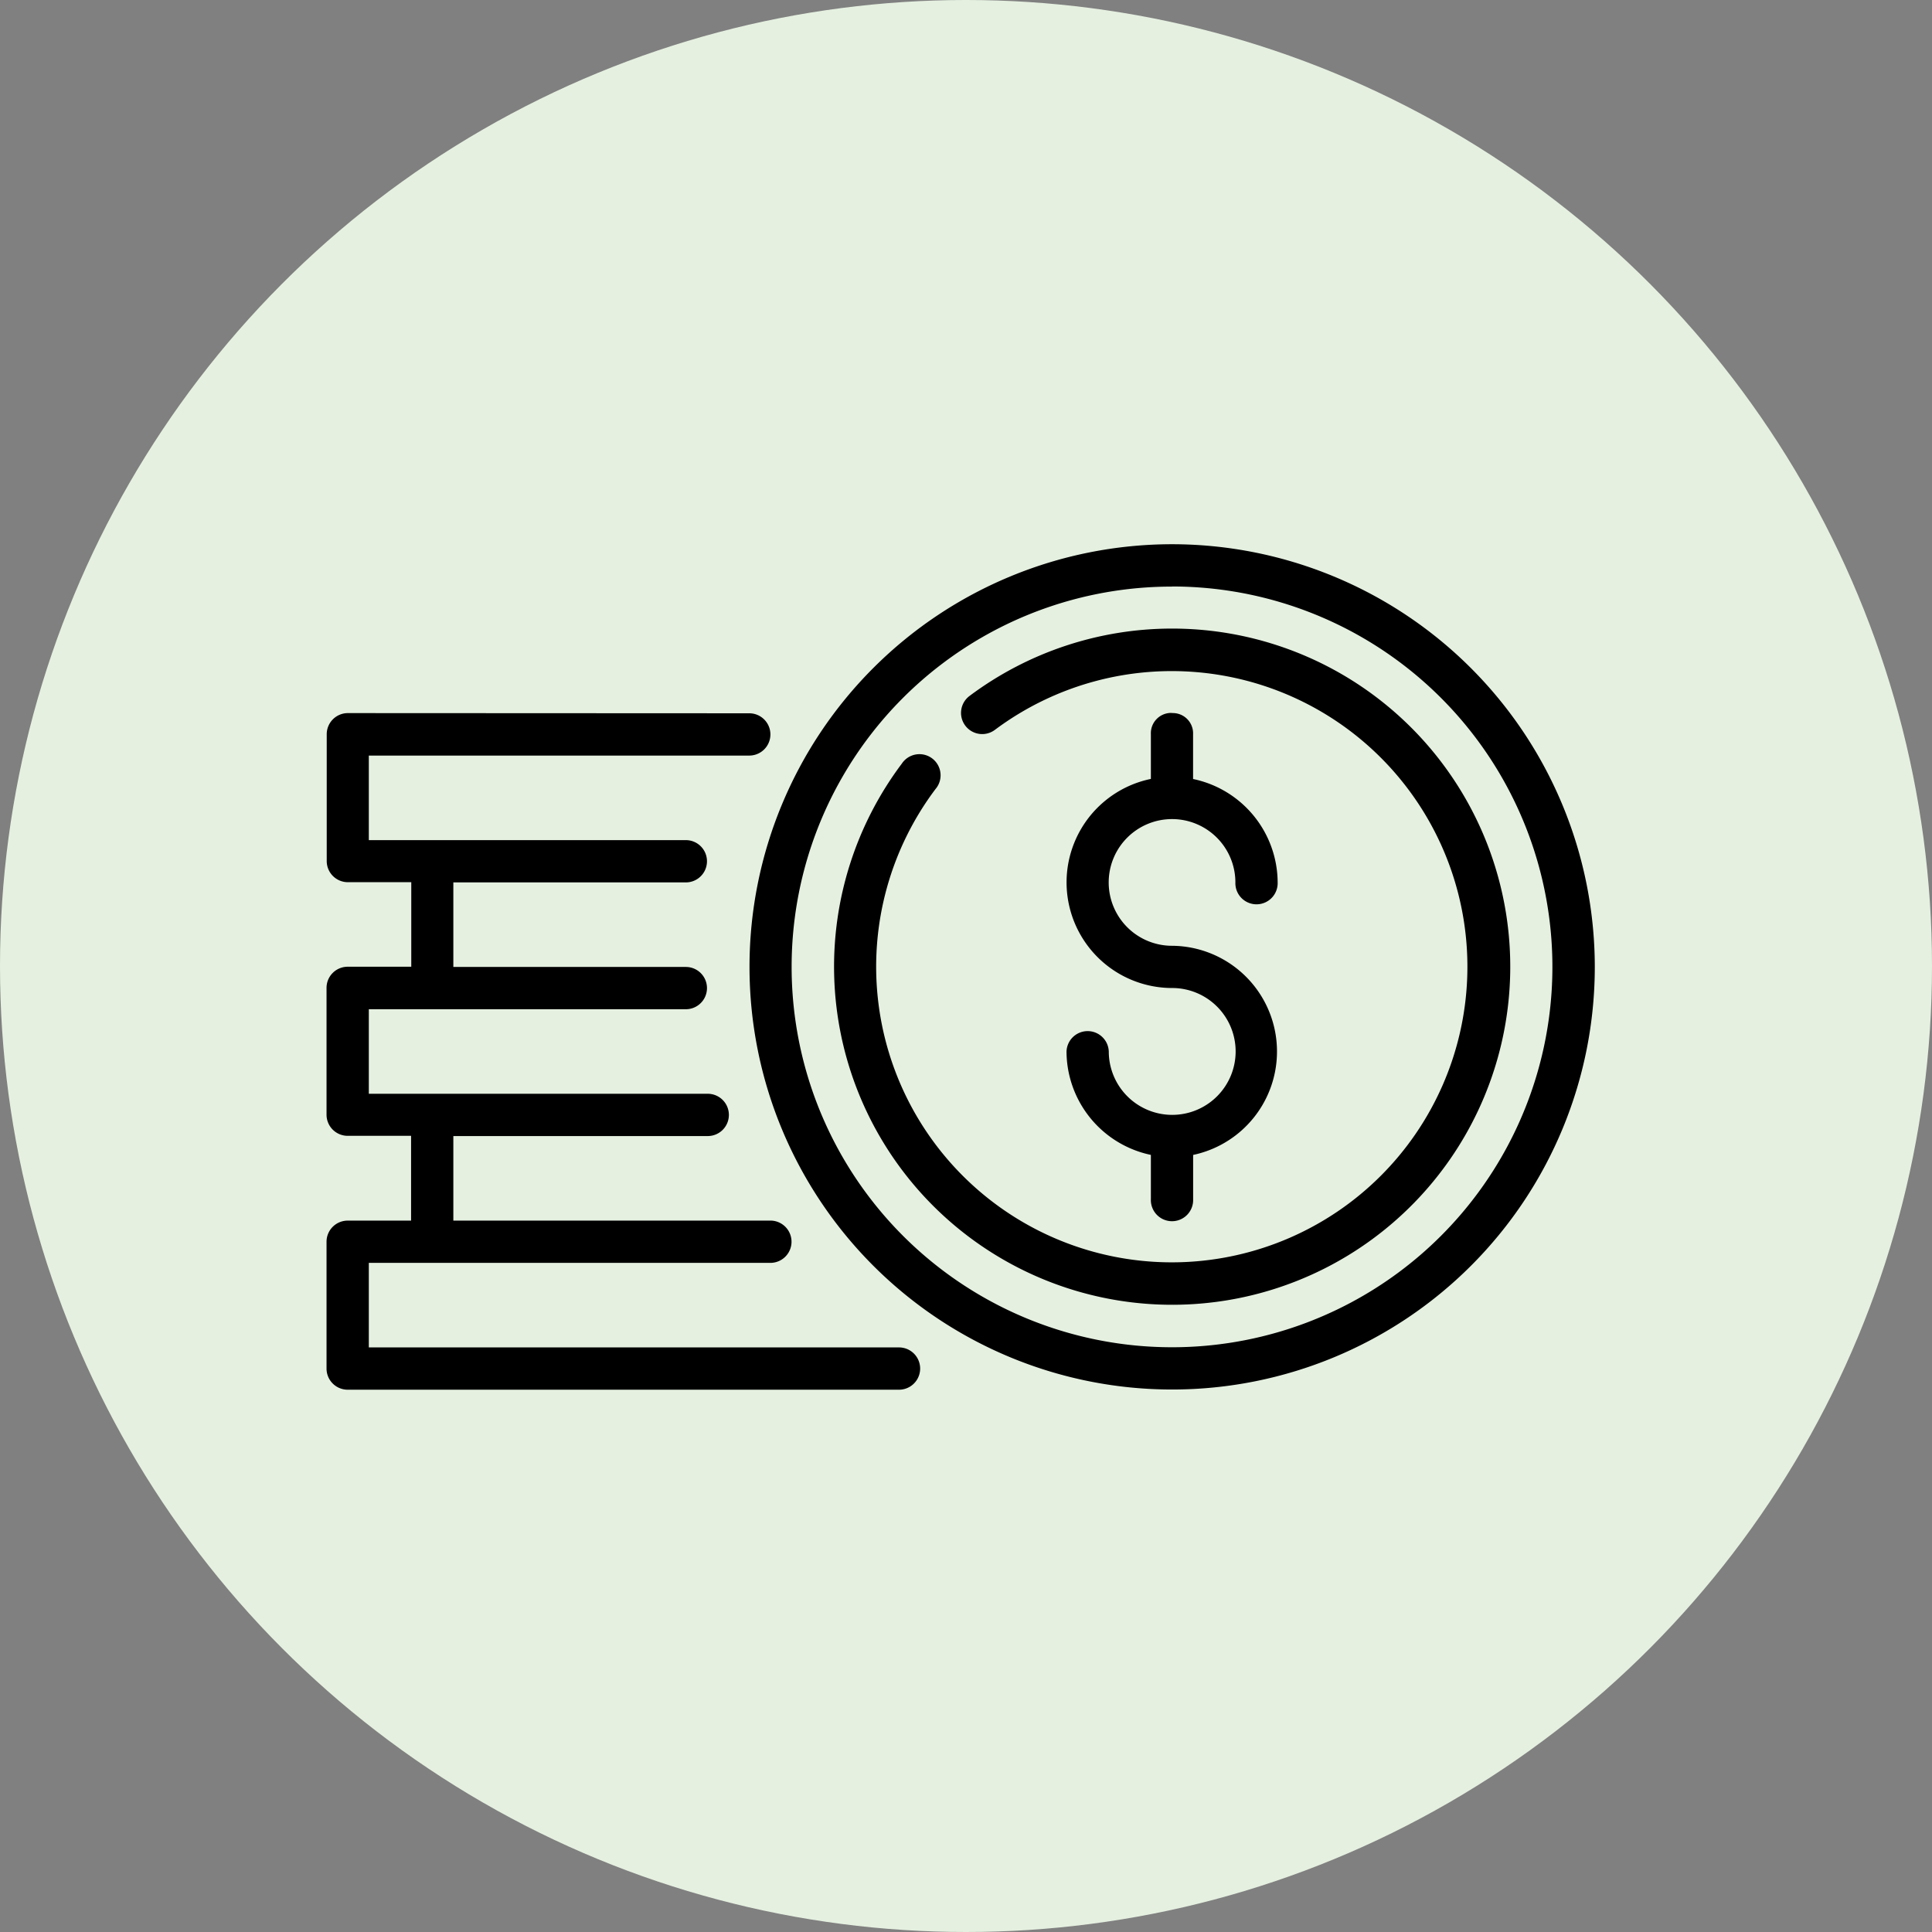 <svg xmlns="http://www.w3.org/2000/svg" width="71" height="71" viewBox="0 0 71 71">
  <rect x="0" y="0" width="71" height="71" fill="#808080" stroke="none"/>
  <g id="Grupo_156605" data-name="Grupo 156605" transform="translate(-285 -4360)">
    <g id="Grupo_156000" data-name="Grupo 156000" transform="translate(0 1035)">
      <circle id="Elipse_5543" data-name="Elipse 5543" cx="35.5" cy="35.5" r="35.5" transform="translate(285 3325)" fill="#e5f0e0"/>
    </g>
    <g id="layer1" transform="translate(296.471 4096.757)">
      <path id="path2412" d="M31.6,283.243a15.532,15.532,0,1,0,15.537,15.531A15.542,15.542,0,0,0,31.6,283.243Zm0,1.553a13.979,13.979,0,1,1-13.979,13.978A13.969,13.969,0,0,1,31.6,284.8Zm0,1.547a12.43,12.43,0,0,0-7.443,2.477.778.778,0,1,0,.935,1.244,10.864,10.864,0,1,1-2.185,2.178.777.777,0,1,0-1.238-.934,12.425,12.425,0,1,0,9.93-4.965Zm0,3.1a.746.746,0,0,0-.777.777v1.648a3.882,3.882,0,0,0,.78,7.684,2.331,2.331,0,1,1-2.327,2.333.777.777,0,0,0-1.553,0,3.9,3.9,0,0,0,3.1,3.8v1.632a.777.777,0,1,0,1.553,0v-1.631A3.885,3.885,0,0,0,31.6,298a2.328,2.328,0,1,1,2.329-2.329.777.777,0,1,0,1.553,0,3.9,3.9,0,0,0-3.108-3.8v-1.646a.746.746,0,0,0-.777-.777Zm-30.287.006a.777.777,0,0,0-.777.777v4.66a.777.777,0,0,0,.777.777h2.33v3.107H1.306a.777.777,0,0,0-.777.777v4.66a.777.777,0,0,0,.777.777h2.33V308.1H1.306a.777.777,0,0,0-.777.777v4.66a.777.777,0,0,0,.777.777H21.567a.777.777,0,1,0,0-1.554H2.083v-3.107H16.84a.777.777,0,1,0,0-1.554H5.189v-3.107H14.51a.777.777,0,1,0,0-1.553H2.083v-3.107H13.733a.777.777,0,1,0,0-1.554H5.189v-3.107h8.544a.777.777,0,1,0,0-1.554H2.083v-3.107H16.064a.777.777,0,1,0,0-1.554Z" transform="translate(0 0)"/>
    </g>
  </g>
</svg>
